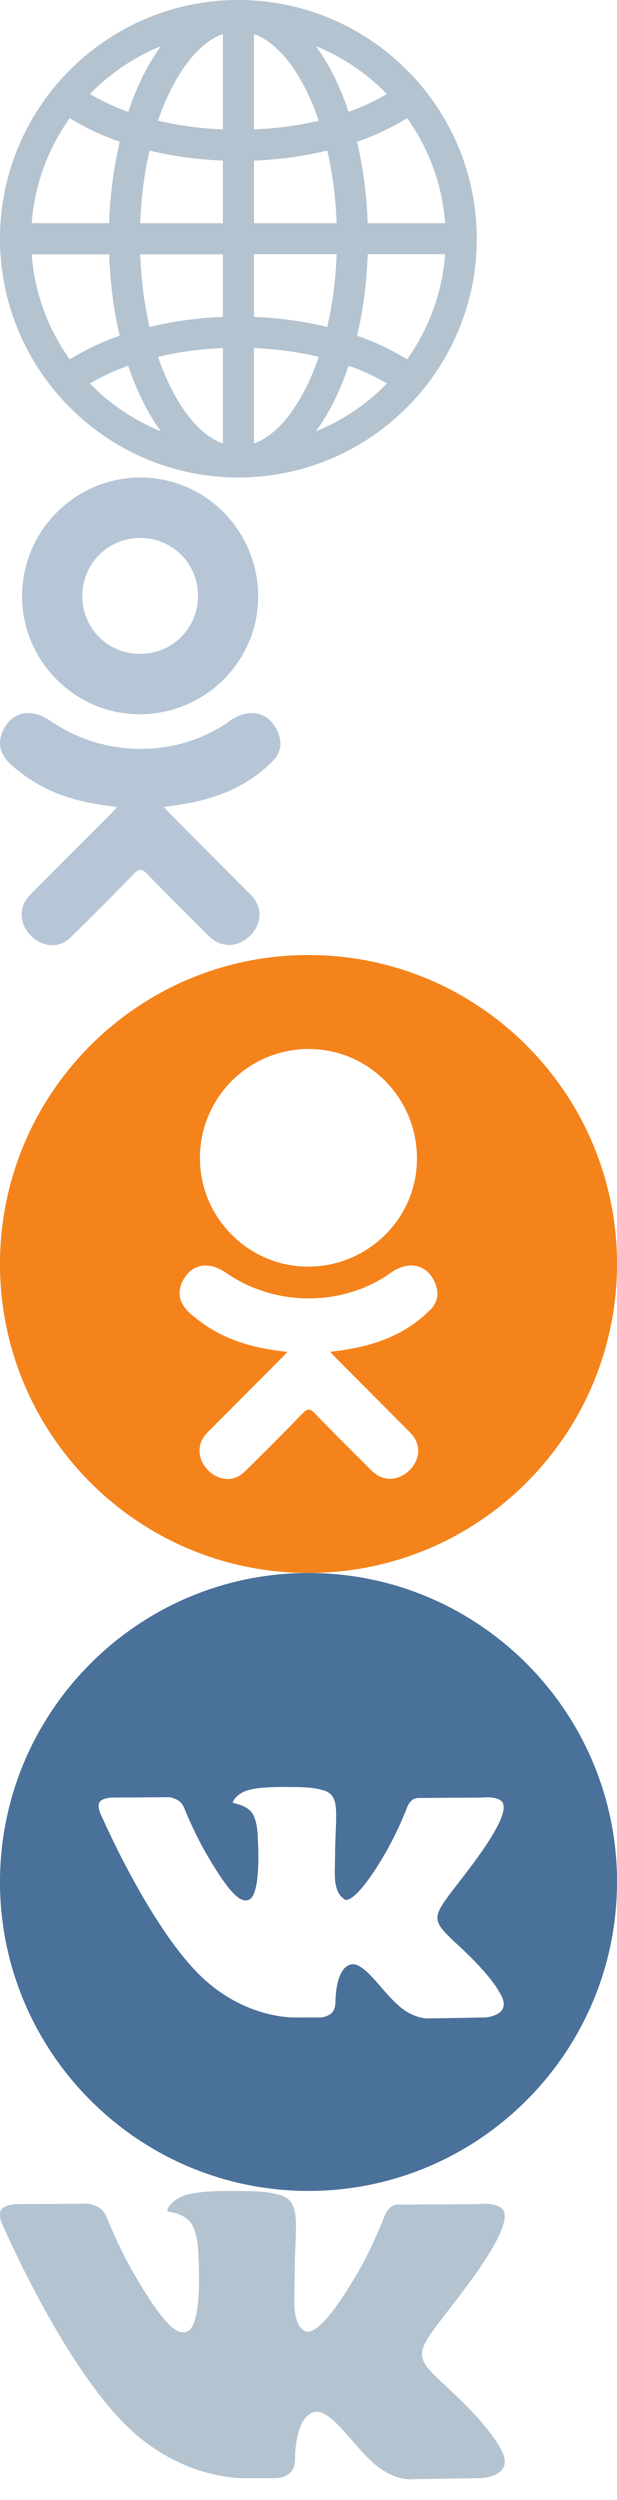 <?xml version="1.0"?>
<!--Icons from directory ""-->
<svg xmlns="http://www.w3.org/2000/svg" width="22" height="89" viewBox="0 0 22 89"><svg width="17" height="17" id="globe" y="0"><path fill="#b4c3d0" d="M14.514 12.793a8.96 8.96 0 0 0-1.781-.84c.215-.908.343-1.89.378-2.902h2.76a7.36 7.36 0 0 1-1.357 3.742zm-3.25 2.562c.513-.698.894-1.525 1.166-2.336.495.177.953.39 1.365.634a7.418 7.418 0 0 1-2.53 1.702zm-2.209.434v-3.397c.808.034 1.587.14 2.312.312-.395 1.159-1.167 2.665-2.312 3.085zm0-6.738h2.947a13.77 13.77 0 0 1-.333 2.588 13.3 13.3 0 0 0-2.614-.356zm0-3.334a13.3 13.3 0 0 0 2.614-.356c.187.808.3 1.68.333 2.585H9.055zm0-4.506c1.145.42 1.917 1.925 2.312 3.085-.725.172-1.504.278-2.312.312zm4.74 2.136c-.412.244-.87.457-1.365.634-.272-.81-.653-1.637-1.165-2.336a7.42 7.42 0 0 1 2.53 1.702zm.72.86a7.348 7.348 0 0 1 1.357 3.739H13.11a14.841 14.841 0 0 0-.378-2.898 8.963 8.963 0 0 0 1.781-.841zm-6.568.4a12.206 12.206 0 0 1-2.312-.311C6.03 3.137 6.802 1.63 7.947 1.21zm0 3.339H5c.033-.905.146-1.777.333-2.585.823.2 1.704.32 2.614.356zm0 3.337a13.3 13.3 0 0 0-2.614.356c-.187-.808-.3-1.68-.333-2.585h2.947zm0 4.506c-1.145-.42-1.917-1.925-2.312-3.085a12.206 12.206 0 0 1 2.312-.312zm-4.74-2.136zm1.365-.634c.272.81.653 1.637 1.165 2.336a7.416 7.416 0 0 1-2.53-1.702c.412-.244.87-.457 1.365-.634zm-2.084-.226A7.348 7.348 0 0 1 1.13 9.054h2.761c.035 1.012.163 1.99.378 2.898a8.963 8.963 0 0 0-1.781.841zm0-8.586c.53.33 1.13.613 1.781.84a14.842 14.842 0 0 0-.378 2.899h-2.76a7.348 7.348 0 0 1 1.357-3.74zm3.25-2.562c-.513.698-.894 1.525-1.166 2.336a7.906 7.906 0 0 1-1.365-.634 7.418 7.418 0 0 1 2.53-1.702zM8.5 0C3.813 0 0 3.813 0 8.5 0 13.187 3.813 17 8.5 17c4.687 0 8.5-3.813 8.5-8.5C17 3.813 13.187 0 8.5 0z"/></svg><svg width="10" height="17" id="ok-gray" y="17"><path fill="#b6c6d6" d="M4.995 2.153a2.056 2.056 0 0 0-2.06 2.082 2.044 2.044 0 0 0 2.067 2.043 2.048 2.048 0 0 0 2.056-2.067 2.041 2.041 0 0 0-2.059-2.057zm-.03 6.276A4.157 4.157 0 0 1 2.01 7.18 4.17 4.17 0 0 1 .788 4.205C.8 1.887 2.692 0 5.005 0a4.167 4.167 0 0 1 2.967 1.237 4.243 4.243 0 0 1 1.233 3.032c-.012 2.293-1.908 4.16-4.226 4.16zm-3.102 8.223a.992.992 0 0 1-.435-.106c-.412-.199-.675-.618-.654-1.044.012-.25.124-.473.35-.699l2.431-2.434.411-.412.127-.136.086-.093c-1.497-.155-2.562-.535-3.452-1.231a4.282 4.282 0 0 1-.363-.3C-.07 9.782-.117 9.3.228 8.805a.936.936 0 0 1 .781-.418c.171 0 .348.042.526.126.1.047.195.105.286.168a5.69 5.69 0 0 0 3.194.978 5.49 5.49 0 0 0 3.079-.92 1.67 1.67 0 0 1 .61-.316c.092-.024.185-.036.275-.036.338 0 .638.173.824.474.283.465.26.888-.067 1.225a5.06 5.06 0 0 1-1.825 1.178c-.559.217-1.198.36-2.071.464.122.134.168.184.224.24l1.082 1.085c.602.603 1.2 1.202 1.795 1.804.319.323.397.731.215 1.121-.187.398-.59.666-1.002.666-.298-.018-.512-.119-.738-.347l-.69-.69a81.887 81.887 0 0 1-1.48-1.495c-.095-.1-.169-.145-.237-.145-.08 0-.155.06-.25.159-.728.749-1.468 1.487-2.212 2.22-.206.204-.436.307-.684.307z"/></svg><svg width="22" height="22" id="ok-prange" y="34"><path fill="#f5831b" d="M15.355 12.616a4.657 4.657 0 0 1-1.677 1.084c-.599.232-1.255.35-1.904.427.098.107.144.16.205.22.882.886 1.767 1.768 2.646 2.657.3.303.362.678.197 1.03-.18.385-.584.638-.98.61-.25-.017-.446-.141-.62-.316-.665-.67-1.342-1.327-1.994-2.01-.19-.198-.28-.16-.449.013-.669.689-1.349 1.367-2.033 2.041-.307.303-.673.358-1.029.185-.379-.183-.62-.57-.601-.96.013-.262.142-.463.323-.642.872-.871 1.742-1.745 2.612-2.618.058-.057.112-.119.195-.209-1.186-.124-2.256-.416-3.173-1.132-.114-.09-.23-.175-.334-.275-.402-.385-.442-.827-.125-1.281.272-.389.727-.493 1.201-.27.092.044.18.098.263.156 1.707 1.173 4.053 1.205 5.767.052.17-.13.351-.236.562-.29a.881.881 0 0 1 1.01.403c.25.409.247.808-.062 1.125zm-4.34-9.27c2.143.005 3.863 1.758 3.852 3.924-.01 2.116-1.759 3.831-3.898 3.824-2.117-.007-3.853-1.762-3.84-3.883a3.88 3.88 0 0 1 3.887-3.866zM11 0C4.925 0 0 4.925 0 11s4.925 11 11 11 11-4.925 11-11S17.075 0 11 0z"/></svg><svg width="22" height="22" id="vk-blue" y="56"><path fill="#4a719a" d="M12.481 13.944c-.53.169-.52 1.317-.52 1.329 0 .002.002.25-.12.379-.13.141-.39.172-.393.172l-.937.002c-.324 0-2.016-.079-3.51-1.633-1.808-1.883-3.428-5.648-3.444-5.686-.001-.002-.092-.25.007-.367.113-.133.421-.144.424-.144l2.064-.013a.91.91 0 0 1 .334.135c.113.083.179.24.18.242.002.008.339.853.774 1.606.687 1.187 1.111 1.693 1.418 1.693a.285.285 0 0 0 .139-.036c.42-.23.3-2.087.299-2.106 0-.007.006-.683-.215-.983-.16-.218-.444-.292-.676-.352-.013-.08.16-.281.356-.377.315-.154.822-.186 1.487-.186l.316.002c.593.006.771.042 1.014.101.547.132.53.55.493 1.47-.011.273-.024.59-.024.957l-.005.259c-.013.471-.027 1.005.382 1.234.198 0 .605-.288 1.41-1.656a12.74 12.74 0 0 0 .803-1.694.609.609 0 0 1 .192-.232c.057-.035.126-.05.27-.05h.01l2.172-.014s.078-.01.185-.01c.184 0 .503.03.573.227.114.317-.267 1.062-1.131 2.214-.185.246-.35.459-.492.644-.973 1.259-.973 1.259.083 2.239.488.453 1.134 1.109 1.433 1.659.135.222.164.408.089.553-.143.27-.613.302-.618.302l-2.038.035c-.155 0-.472-.039-.852-.3-.285-.196-.562-.513-.83-.82-.362-.416-.706-.81-1.004-.81zM22.001 11c0-6.065-4.935-11-11-11C4.934 0 0 4.935 0 11s4.934 11 11 11c6.065 0 11-4.935 11-11z"/></svg><svg width="18" height="11" id="vk-gray" y="78"><path fill="#b4c3d0" d="M8.807 10.226h1.076s.325-.036.49-.215c.153-.164.148-.472.148-.472s-.02-1.444.65-1.657c.66-.21 1.508 1.396 2.407 2.013.68.467 1.197.364 1.197.364l2.403-.033s1.258-.078.662-1.066c-.05-.081-.348-.732-1.788-2.068-1.507-1.4-1.305-1.173.51-3.593 1.106-1.474 1.548-2.374 1.41-2.759-.131-.367-.945-.27-.945-.27l-2.706.017s-.2-.027-.35.061c-.145.088-.239.291-.239.291s-.428 1.14-1 2.11c-1.205 2.047-1.686 2.155-1.883 2.028-.459-.296-.344-1.19-.344-1.825 0-1.983.3-2.81-.586-3.024C9.625.057 9.409.01 8.656.002c-.966-.01-1.783.003-2.246.23-.308.15-.545.487-.4.506.178.024.583.11.798.402.277.377.268 1.225.268 1.225s.159 2.334-.373 2.624c-.364.2-.865-.207-1.94-2.064-.55-.95-.965-2.002-.965-2.002s-.08-.196-.224-.301C3.401.494 3.158.454 3.158.454L.587.47S.2.48.059.649c-.126.15-.01.458-.01.458s2.013 4.711 4.293 7.085c2.09 2.177 4.465 2.034 4.465 2.034z"/></svg></svg>
